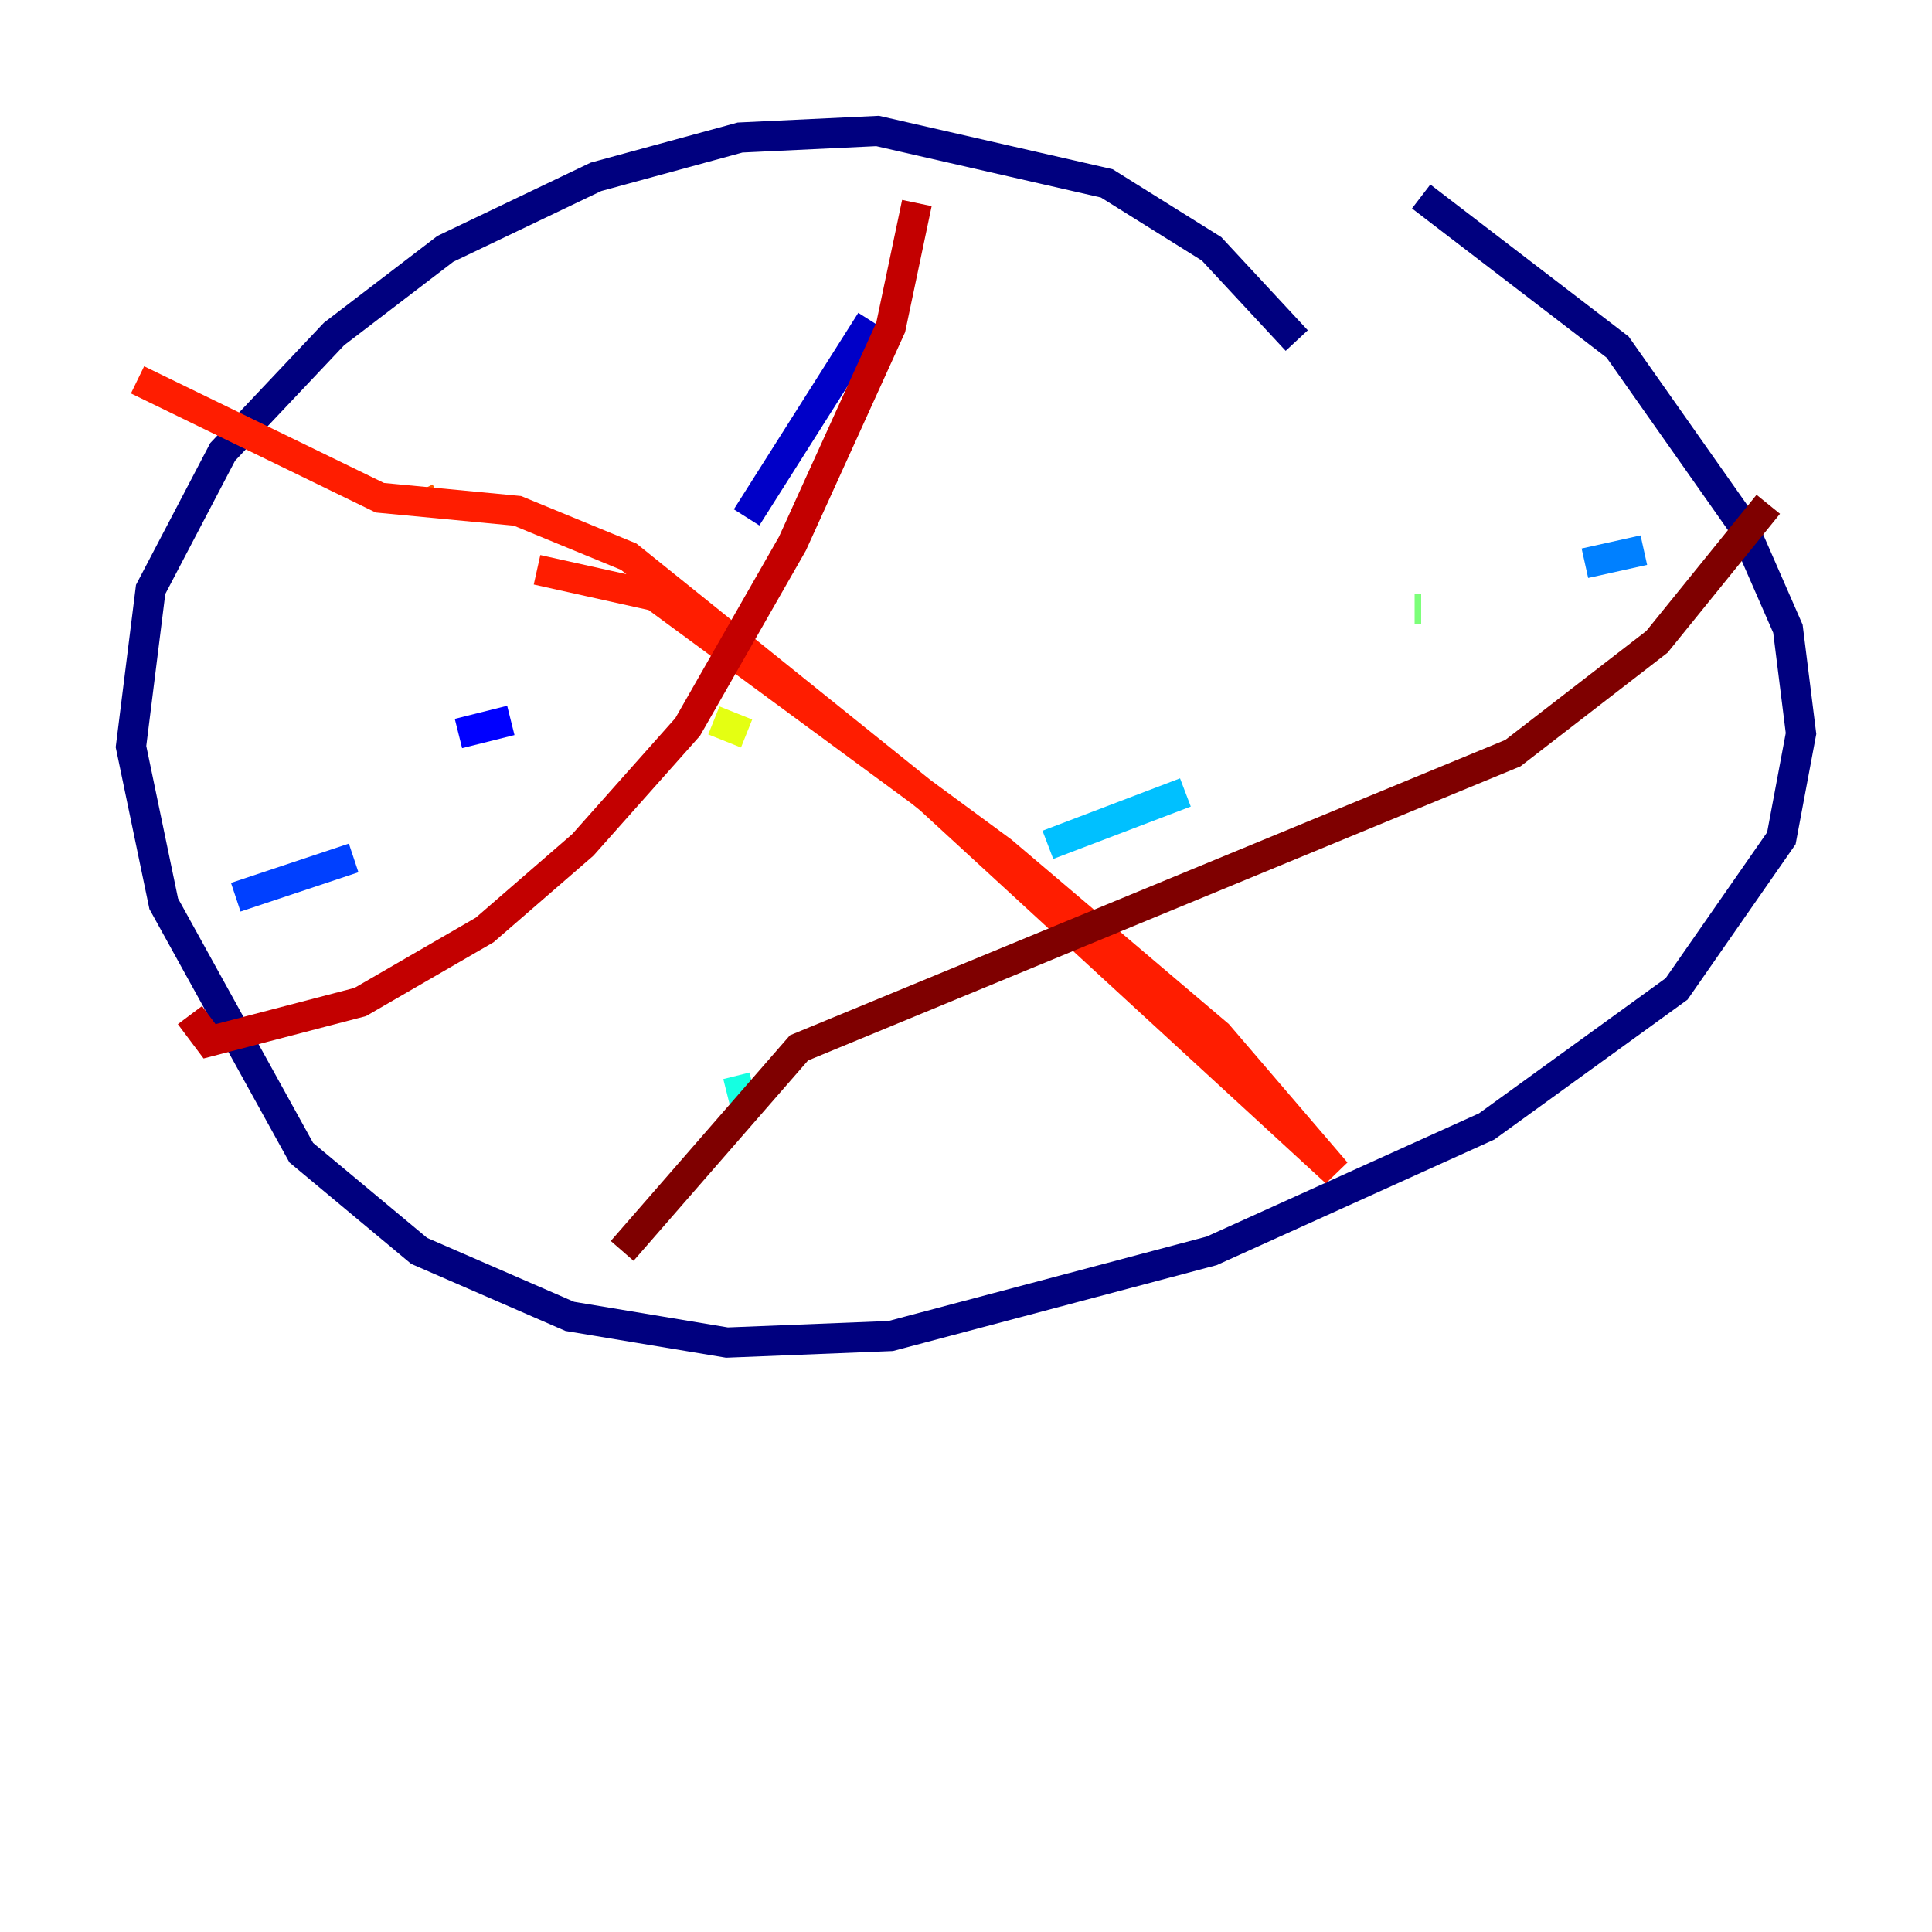 <?xml version="1.0" encoding="utf-8" ?>
<svg baseProfile="tiny" height="128" version="1.2" viewBox="0,0,128,128" width="128" xmlns="http://www.w3.org/2000/svg" xmlns:ev="http://www.w3.org/2001/xml-events" xmlns:xlink="http://www.w3.org/1999/xlink"><defs /><polyline fill="none" points="85.912,22.563 80.271,16.488 73.329,12.149 58.142,8.678 49.031,9.112 39.485,11.715 29.505,16.488 22.129,22.129 14.752,29.939 9.98,39.051 8.678,49.464 10.848,59.878 19.959,76.366 27.77,82.875 37.749,87.214 48.163,88.949 59.01,88.515 80.271,82.875 98.495,74.63 111.078,65.519 118.02,55.539 119.322,48.597 118.454,41.654 115.417,34.712 107.173,22.997 94.156,13.017" stroke="#00007f" stroke-width="2" /><polyline fill="none" points="57.709,21.261 49.464,34.278" stroke="#0000c8" stroke-width="2" /><polyline fill="none" points="33.844,47.729 30.373,48.597" stroke="#0000ff" stroke-width="2" /><polyline fill="none" points="23.43,56.841 15.62,59.444" stroke="#0040ff" stroke-width="2" /><polyline fill="none" points="108.909,36.447 105.003,37.315" stroke="#0080ff" stroke-width="2" /><polyline fill="none" points="78.536,52.502 69.424,55.973" stroke="#00c0ff" stroke-width="2" /><polyline fill="none" points="49.898,72.027 48.163,72.461" stroke="#15ffe1" stroke-width="2" /><polyline fill="none" points="34.278,87.647 34.278,87.647" stroke="#49ffad" stroke-width="2" /><polyline fill="none" points="94.156,40.352 93.722,40.352" stroke="#7cff79" stroke-width="2" /><polyline fill="none" points="21.695,29.505 21.695,29.505" stroke="#b0ff46" stroke-width="2" /><polyline fill="none" points="47.295,47.729 49.464,48.597" stroke="#e4ff12" stroke-width="2" /><polyline fill="none" points="75.064,63.783 75.064,63.783" stroke="#ffcf00" stroke-width="2" /><polyline fill="none" points="85.044,73.763 84.61,73.329" stroke="#ff9400" stroke-width="2" /><polyline fill="none" points="28.203,33.41 27.77,32.542" stroke="#ff5900" stroke-width="2" /><polyline fill="none" points="35.58,37.749 43.39,39.485 66.386,56.407 80.705,68.556 88.515,77.668 61.614,52.936 41.654,36.881 34.278,33.844 25.166,32.976 9.112,25.166" stroke="#ff1d00" stroke-width="2" /><polyline fill="none" points="60.746,13.451 59.01,21.695 52.502,36.014 45.559,48.163 38.617,55.973 32.108,61.614 23.864,66.386 13.885,68.99 12.583,67.254" stroke="#c30000" stroke-width="2" /><polyline fill="none" points="117.153,33.41 109.776,42.522 100.231,49.898 52.936,69.424 41.22,82.875" stroke="#7f0000" stroke-width="2" /></svg>